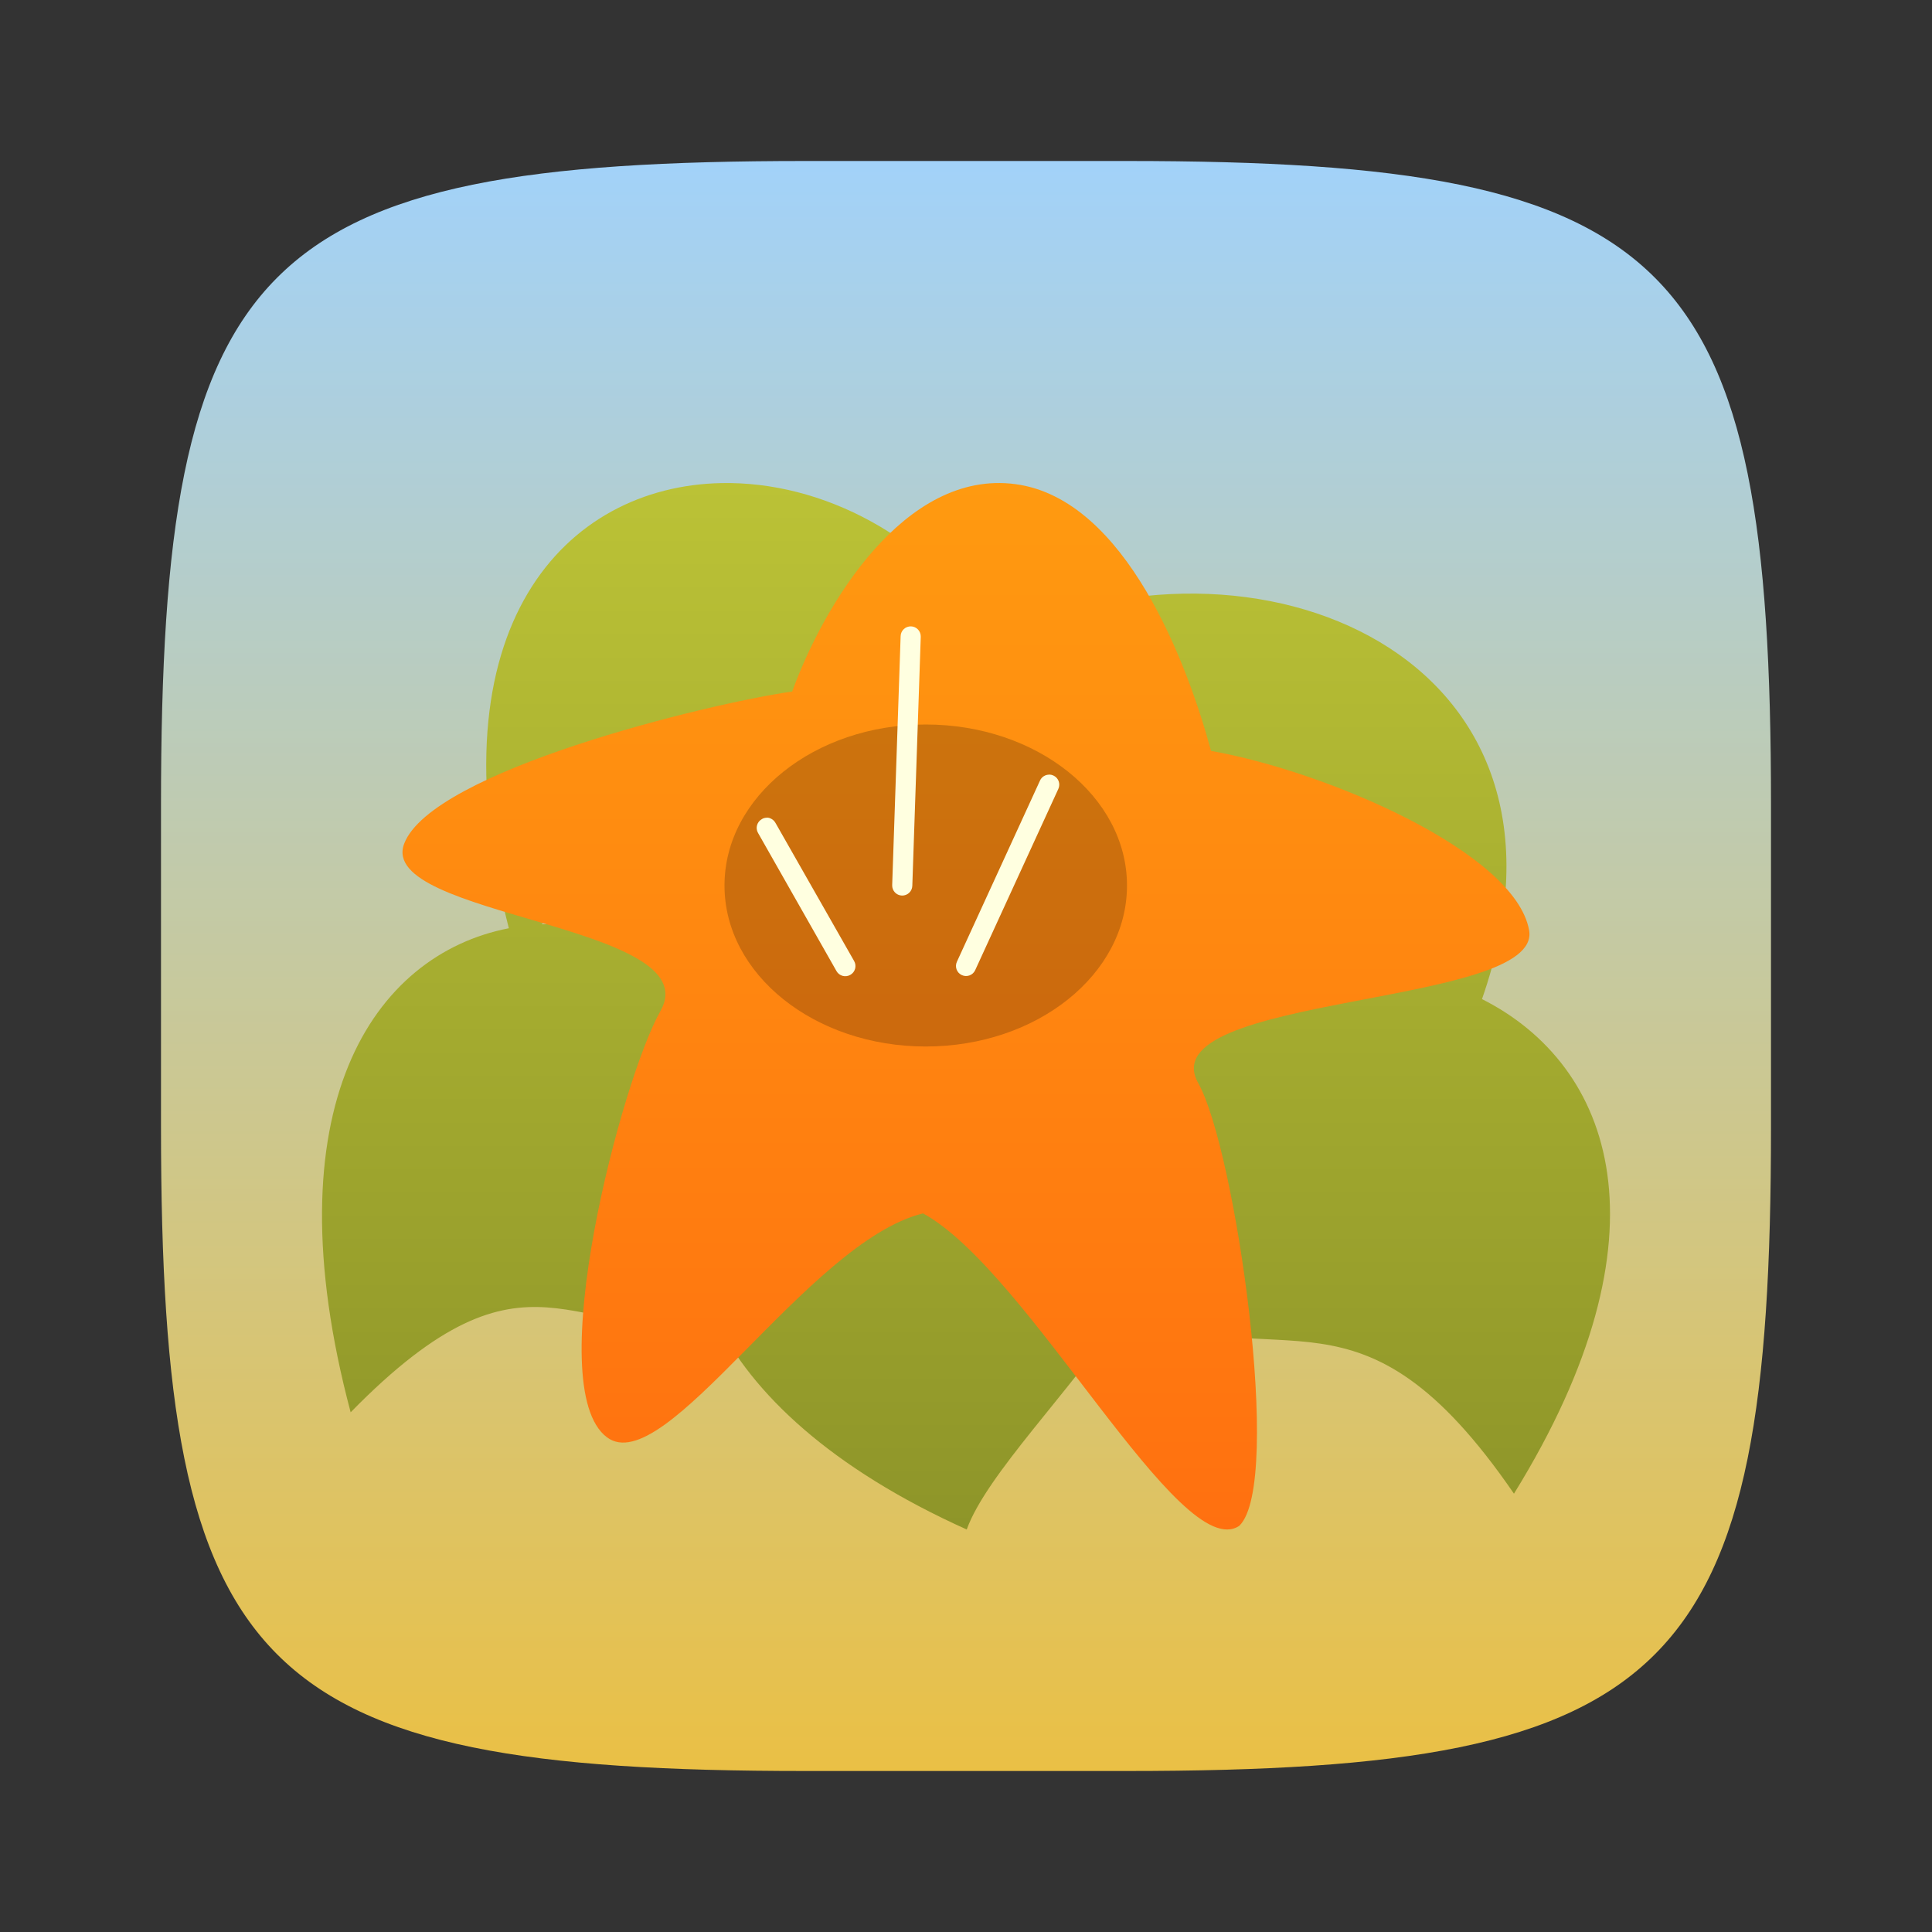 <?xml version="1.0" encoding="UTF-8" standalone="no"?>
<!-- Created with Inkscape (http://www.inkscape.org/) -->

<svg
   width="24"
   height="24"
   viewBox="0 0 24 24"
   version="1.1"
   id="svg5"
   inkscape:version="1.2.1 (9c6d41e410, 2022-07-14)"
   sodipodi:docname="gthumb.svg"
   xmlns:inkscape="http://www.inkscape.org/namespaces/inkscape"
   xmlns:sodipodi="http://sodipodi.sourceforge.net/DTD/sodipodi-0.dtd"
   xmlns:xlink="http://www.w3.org/1999/xlink"
   xmlns="http://www.w3.org/2000/svg"
   xmlns:svg="http://www.w3.org/2000/svg">
  <rect x="0" y="0" width="24" height="24" fill="#333333" stroke="none"/>
  <sodipodi:namedview
     id="namedview7"
     pagecolor="#ffffff"
     bordercolor="#000000"
     borderopacity="0.25"
     inkscape:showpageshadow="2"
     inkscape:pageopacity="0.0"
     inkscape:pagecheckerboard="0"
     inkscape:deskcolor="#d1d1d1"
     inkscape:document-units="px"
     showgrid="false"
     inkscape:zoom="33"
     inkscape:cx="11.984848"
     inkscape:cy="12"
     inkscape:window-width="1920"
     inkscape:window-height="1004"
     inkscape:window-x="0"
     inkscape:window-y="0"
     inkscape:window-maximized="1"
     inkscape:current-layer="svg5"
     showguides="true" />
  <defs
     id="defs2">
    <linearGradient
       inkscape:collect="always"
       xlink:href="#linearGradient1555"
       id="linearGradient3500"
       x1="15.333"
       y1="28.667"
       x2="15.333"
       y2="2"
       gradientUnits="userSpaceOnUse"
       gradientTransform="matrix(0.75,0,0,0.75,0.5,0.5)" />
    <linearGradient
       inkscape:collect="always"
       xlink:href="#linearGradient2287"
       id="linearGradient2289"
       x1="20"
       y1="18"
       x2="20"
       y2="5"
       gradientUnits="userSpaceOnUse"
       gradientTransform="translate(2.6e-7,1)" />
    <linearGradient
       inkscape:collect="always"
       id="linearGradient2287">
      <stop
         style="stop-color:#8e9529;stop-opacity:1;"
         offset="0"
         id="stop2283" />
      <stop
         style="stop-color:#bbc236;stop-opacity:1;"
         offset="1"
         id="stop2285" />
    </linearGradient>
    <linearGradient
       inkscape:collect="always"
       xlink:href="#linearGradient3796"
       id="linearGradient3798"
       x1="19"
       y1="18"
       x2="19"
       y2="5"
       gradientUnits="userSpaceOnUse"
       gradientTransform="translate(2.6e-7,1)" />
    <linearGradient
       inkscape:collect="always"
       id="linearGradient3796">
      <stop
         style="stop-color:#ff7010;stop-opacity:1;"
         offset="0"
         id="stop3792" />
      <stop
         style="stop-color:#ff9a10;stop-opacity:1;"
         offset="1"
         id="stop3794" />
    </linearGradient>
    <linearGradient
       inkscape:collect="always"
       id="linearGradient1555">
      <stop
         style="stop-color:#eac045;stop-opacity:1;"
         offset="0"
         id="stop1551" />
      <stop
         style="stop-color:#a2d2f9;stop-opacity:1;"
         offset="1"
         id="stop1553" />
    </linearGradient>
  </defs>
  <path
     id="path530"
     style="fill:url(#linearGradient3500);fill-opacity:1;stroke-width:0.75;stroke-linecap:round;stroke-linejoin:round"
     d="M 10,2 C 3.174,2 2,3.205 2,10 v 4 c 0,6.795 1.174,8 8,8 h 4 c 6.826,0 8,-1.205 8,-8 V 10 C 22,3.205 20.826,2 14,2 Z"
     sodipodi:nodetypes="sssssssss" />
  <path
     d="M 8.963,6.001 C 7.03,6.038 5.357,7.772 6.321,11.531 4.632,11.859 3.348,13.759 4.356,17.544 6.603,15.248 7.108,16.75 8.891,16.394 9.338,17.302 10.314,18.237 12.009,19 c 0.246,-0.682 1.282,-1.707 1.967,-2.73 1.956,0.891 2.899,-0.53 4.831,2.285 1.993,-3.223 1.231,-5.322 -0.397,-6.144 C 19.909,8.106 15.537,6.378 12.367,7.94 11.55,6.655 10.206,5.977 8.963,6.001 Z m -0.123,4.53 c 0.502,0.016 0.963,0.18 1.556,0.189 2.193,1.825 3.362,1.297 4.62,1.607 -0.588,0.219 -1.155,0.554 -1.652,1.015 -0.457,-0.176 -1.059,-0.318 -1.838,-0.417 -0.612,-0.077 -1.167,0.02 -1.628,0.241 -0.832,-1.148 -2.053,-1.736 -3.171,-1.684 0.929,-0.796 1.55,-0.97 2.113,-0.952 z"
     style="fill:url(#linearGradient2289);fill-opacity:1;fill-rule:evenodd"
     id="path467"
     sodipodi:nodetypes="sccccccccssccccccs" />
  <path
     d="M 15.397,18.953 C 14.665,19.455 12.783,15.791 11.466,15.073 10.029,15.425 8.262,18.398 7.539,17.854 6.712,17.232 7.727,13.398 8.204,12.56 8.817,11.48 4.671,11.394 5.021,10.48 5.366,9.578 8.769,8.745 9.841,8.59 10.23,7.518 11.236,5.831 12.613,6.014 c 1.377,0.183 2.145,2.253 2.431,3.314 1.431,0.253 3.776,1.256 3.951,2.227 0.173,0.957 -4.735,0.792 -4.109,1.902 0.457,0.811 1.058,4.962 0.51,5.496 z"
     style="fill:url(#linearGradient3798);fill-opacity:1"
     id="path866"
     sodipodi:nodetypes="scssccscssss" />
  <ellipse
     style="opacity:0.2;fill:#000000;fill-opacity:1;stroke-width:2;stroke-linecap:round;stroke-linejoin:round"
     id="path3887"
     cx="11.5"
     cy="11"
     rx="2.5"
     ry="2" />
  <path
     d="m 11.317,7.781 c -0.069,-0.002 -0.127,0.052 -0.129,0.121 l -0.105,3.094 c -0.002,0.069 0.052,0.127 0.121,0.129 0.069,0.002 0.127,-0.052 0.129,-0.121 l 0.105,-3.094 c 0.002,-0.069 -0.052,-0.127 -0.121,-0.129 z M 13.039,9.623 c -0.051,-0.002 -0.098,0.026 -0.119,0.072 l -1.033,2.252 c -0.029,0.063 -0.002,0.137 0.061,0.166 0.063,0.029 0.137,0.002 0.166,-0.061 l 1.033,-2.252 c 0.029,-0.063 0.002,-0.137 -0.061,-0.166 -0.015,-0.007 -0.031,-0.011 -0.047,-0.012 z m -3.514,0.535 c -0.022,2.52e-4 -0.044,0.006 -0.062,0.018 -0.06,0.034 -0.081,0.11 -0.047,0.17 l 0.975,1.717 c 0.034,0.061 0.112,0.082 0.172,0.047 0.061,-0.034 0.082,-0.112 0.047,-0.172 L 9.633,10.222 c -0.016,-0.03 -0.044,-0.051 -0.076,-0.061 -0.01,-0.003 -0.021,-0.004 -0.031,-0.004 z"
     style="color:#000000;fill:#ffffe0;stroke-linecap:round;-inkscape-stroke:none"
     id="path5727" />
</svg>
